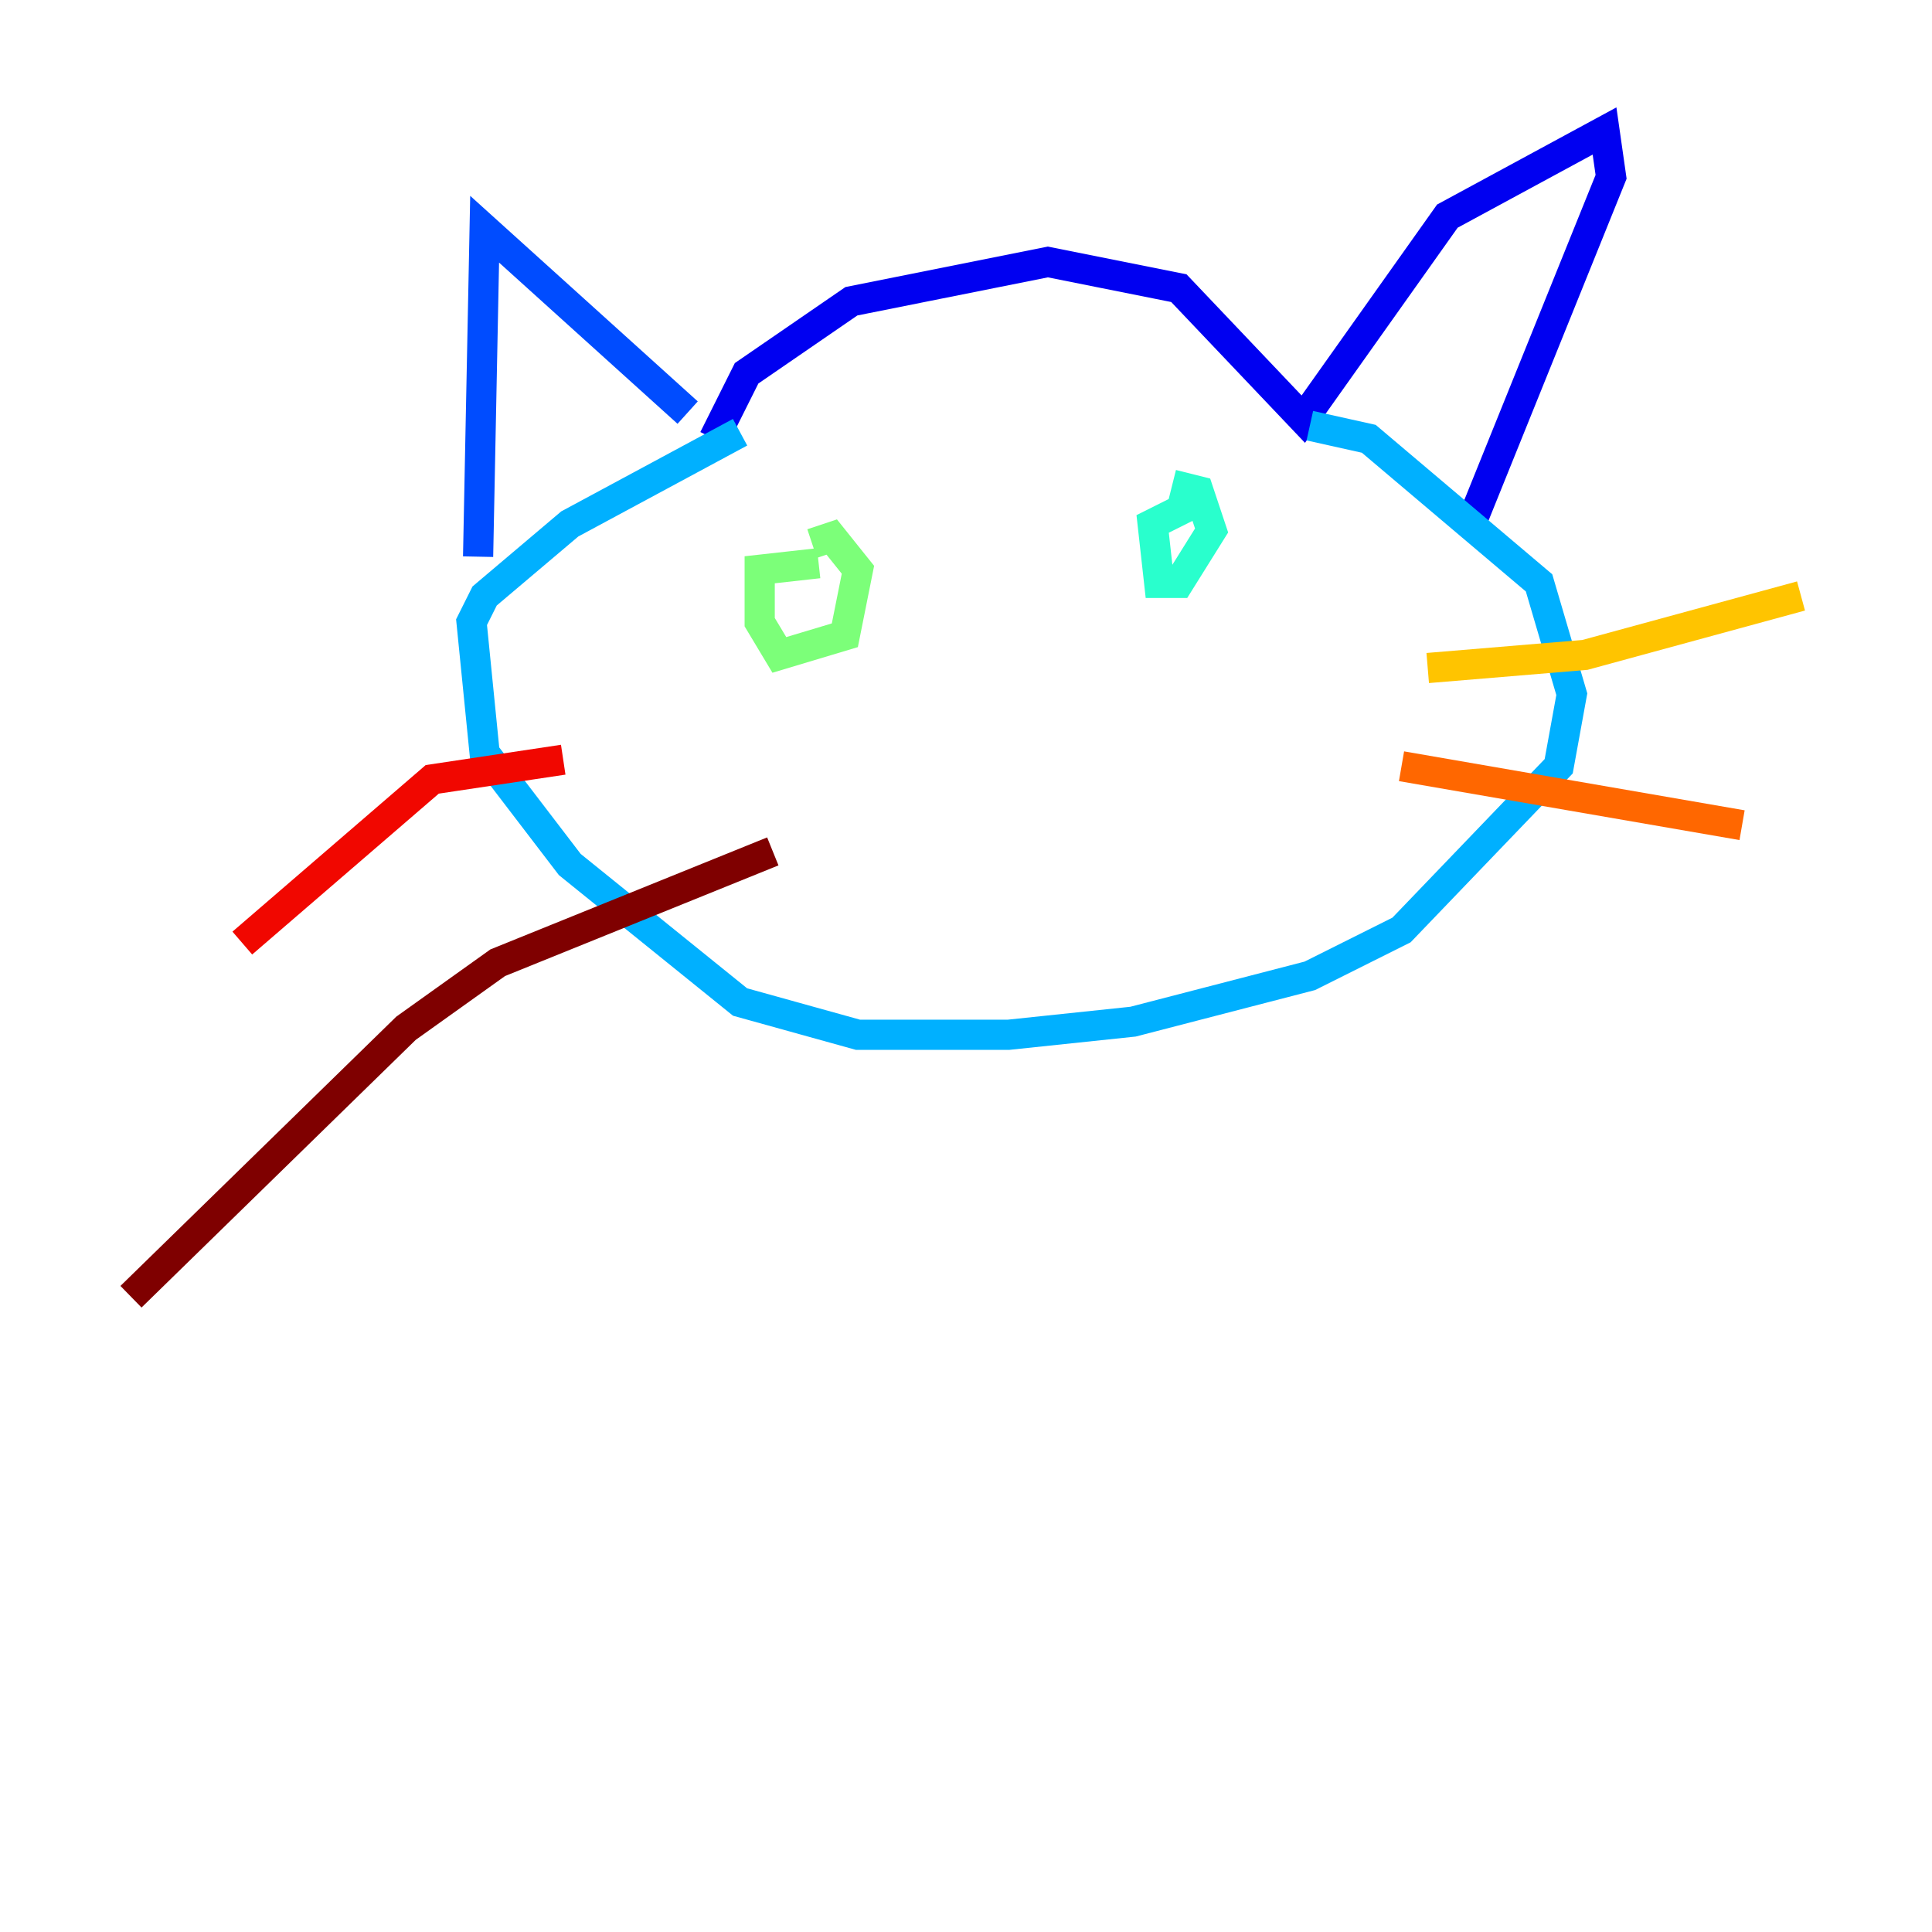 <?xml version="1.0" encoding="utf-8" ?>
<svg baseProfile="tiny" height="128" version="1.2" viewBox="0,0,128,128" width="128" xmlns="http://www.w3.org/2000/svg" xmlns:ev="http://www.w3.org/2001/xml-events" xmlns:xlink="http://www.w3.org/1999/xlink"><defs /><polyline fill="none" points="76.366,26.034 76.366,26.034" stroke="#00007f" stroke-width="2" /><polyline fill="none" points="47.295,29.071 49.464,24.732 56.407,19.959 69.424,17.356 78.102,19.091 86.346,27.77 95.891,14.319 106.305,8.678 106.739,11.715 97.627,34.278" stroke="#0000f1" stroke-width="2" /><polyline fill="none" points="45.559,27.336 32.108,15.186 31.675,36.881" stroke="#004cff" stroke-width="2" /><polyline fill="none" points="86.78,28.203 90.685,29.071 101.966,38.617 104.136,45.993 103.268,50.766 92.854,61.614 86.78,64.651 75.064,67.688 66.82,68.556 56.841,68.556 49.031,66.386 37.749,57.275 32.108,49.898 31.241,41.22 32.108,39.485 37.749,34.712 49.031,28.637" stroke="#00b0ff" stroke-width="2" /><polyline fill="none" points="78.969,33.41 76.366,34.712 76.8,38.617 78.102,38.617 80.271,35.146 79.403,32.542 77.668,32.108" stroke="#29ffcd" stroke-width="2" /><polyline fill="none" points="54.237,37.315 50.332,37.749 50.332,41.22 51.634,43.39 55.973,42.088 56.841,37.749 55.105,35.58 53.803,36.014" stroke="#7cff79" stroke-width="2" /><polyline fill="none" points="70.291,50.332 70.291,50.332" stroke="#cdff29" stroke-width="2" /><polyline fill="none" points="94.59,44.258 105.003,43.39 119.322,39.485" stroke="#ffc400" stroke-width="2" /><polyline fill="none" points="92.854,50.766 115.417,54.671" stroke="#ff6700" stroke-width="2" /><polyline fill="none" points="37.315,50.332 28.637,51.634 16.054,62.481" stroke="#f10700" stroke-width="2" /><polyline fill="none" points="51.2,56.407 32.976,63.783 26.902,68.122 8.678,85.912" stroke="#7f0000" stroke-width="2" /></svg>